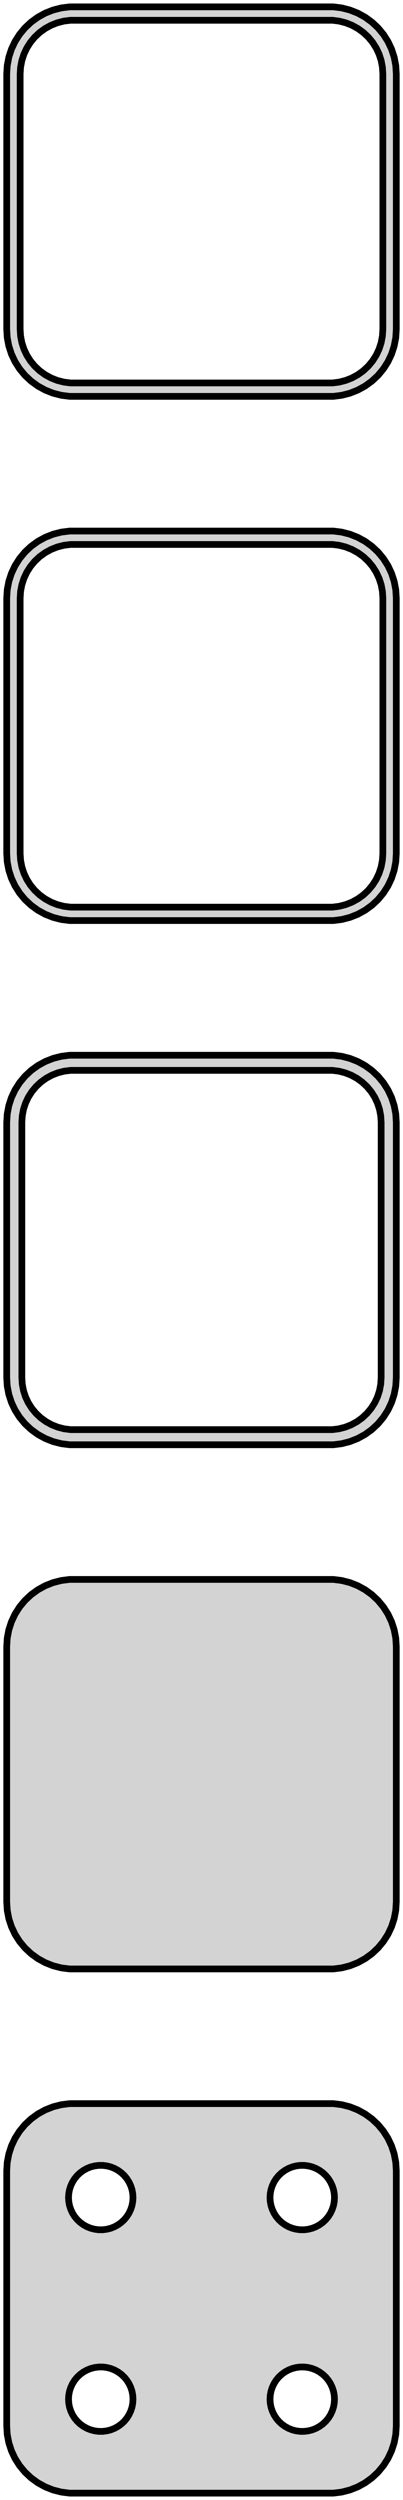 <?xml version="1.0" standalone="no"?>
<!DOCTYPE svg PUBLIC "-//W3C//DTD SVG 1.1//EN" "http://www.w3.org/Graphics/SVG/1.1/DTD/svg11.dtd">
<svg width="30mm" height="186mm" viewBox="-15 -327 30 186" xmlns="http://www.w3.org/2000/svg" version="1.1">
<title>OpenSCAD Model</title>
<path d="
M 10.437,-297.589 L 11.045,-297.745 L 11.629,-297.976 L 12.179,-298.278 L 12.687,-298.647 L 13.145,-299.077
 L 13.545,-299.561 L 13.882,-300.091 L 14.149,-300.659 L 14.343,-301.257 L 14.461,-301.873 L 14.5,-302.5
 L 14.5,-321.5 L 14.461,-322.127 L 14.343,-322.743 L 14.149,-323.341 L 13.882,-323.909 L 13.545,-324.439
 L 13.145,-324.923 L 12.687,-325.353 L 12.179,-325.722 L 11.629,-326.024 L 11.045,-326.255 L 10.437,-326.411
 L 9.814,-326.49 L -9.814,-326.49 L -10.437,-326.411 L -11.045,-326.255 L -11.629,-326.024 L -12.179,-325.722
 L -12.687,-325.353 L -13.145,-324.923 L -13.545,-324.439 L -13.882,-323.909 L -14.149,-323.341 L -14.343,-322.743
 L -14.461,-322.127 L -14.5,-321.5 L -14.5,-302.5 L -14.461,-301.873 L -14.343,-301.257 L -14.149,-300.659
 L -13.882,-300.091 L -13.545,-299.561 L -13.145,-299.077 L -12.687,-298.647 L -12.179,-298.278 L -11.629,-297.976
 L -11.045,-297.745 L -10.437,-297.589 L -9.814,-297.51 L 9.814,-297.51 z
M -9.751,-298.508 L -10.249,-298.571 L -10.736,-298.696 L -11.203,-298.881 L -11.643,-299.123 L -12.05,-299.418
 L -12.416,-299.762 L -12.736,-300.149 L -13.005,-300.573 L -13.219,-301.028 L -13.374,-301.505 L -13.468,-301.999
 L -13.5,-302.5 L -13.5,-321.5 L -13.468,-322.001 L -13.374,-322.495 L -13.219,-322.972 L -13.005,-323.427
 L -12.736,-323.851 L -12.416,-324.238 L -12.05,-324.582 L -11.643,-324.877 L -11.203,-325.119 L -10.736,-325.304
 L -10.249,-325.429 L -9.751,-325.492 L 9.751,-325.492 L 10.249,-325.429 L 10.736,-325.304 L 11.203,-325.119
 L 11.643,-324.877 L 12.05,-324.582 L 12.416,-324.238 L 12.736,-323.851 L 13.005,-323.427 L 13.219,-322.972
 L 13.374,-322.495 L 13.468,-322.001 L 13.5,-321.5 L 13.5,-302.5 L 13.468,-301.999 L 13.374,-301.505
 L 13.219,-301.028 L 13.005,-300.573 L 12.736,-300.149 L 12.416,-299.762 L 12.05,-299.418 L 11.643,-299.123
 L 11.203,-298.881 L 10.736,-298.696 L 10.249,-298.571 L 9.751,-298.508 z
M 10.437,-258.589 L 11.045,-258.745 L 11.629,-258.976 L 12.179,-259.278 L 12.687,-259.647 L 13.145,-260.077
 L 13.545,-260.561 L 13.882,-261.091 L 14.149,-261.659 L 14.343,-262.257 L 14.461,-262.873 L 14.5,-263.5
 L 14.5,-282.5 L 14.461,-283.127 L 14.343,-283.743 L 14.149,-284.341 L 13.882,-284.909 L 13.545,-285.439
 L 13.145,-285.923 L 12.687,-286.353 L 12.179,-286.722 L 11.629,-287.024 L 11.045,-287.255 L 10.437,-287.411
 L 9.814,-287.49 L -9.814,-287.49 L -10.437,-287.411 L -11.045,-287.255 L -11.629,-287.024 L -12.179,-286.722
 L -12.687,-286.353 L -13.145,-285.923 L -13.545,-285.439 L -13.882,-284.909 L -14.149,-284.341 L -14.343,-283.743
 L -14.461,-283.127 L -14.5,-282.5 L -14.5,-263.5 L -14.461,-262.873 L -14.343,-262.257 L -14.149,-261.659
 L -13.882,-261.091 L -13.545,-260.561 L -13.145,-260.077 L -12.687,-259.647 L -12.179,-259.278 L -11.629,-258.976
 L -11.045,-258.745 L -10.437,-258.589 L -9.814,-258.51 L 9.814,-258.51 z
M -9.751,-259.508 L -10.249,-259.571 L -10.736,-259.696 L -11.203,-259.881 L -11.643,-260.123 L -12.05,-260.418
 L -12.416,-260.762 L -12.736,-261.149 L -13.005,-261.573 L -13.219,-262.028 L -13.374,-262.505 L -13.468,-262.999
 L -13.5,-263.5 L -13.5,-282.5 L -13.468,-283.001 L -13.374,-283.495 L -13.219,-283.972 L -13.005,-284.427
 L -12.736,-284.851 L -12.416,-285.238 L -12.05,-285.582 L -11.643,-285.877 L -11.203,-286.119 L -10.736,-286.304
 L -10.249,-286.429 L -9.751,-286.492 L 9.751,-286.492 L 10.249,-286.429 L 10.736,-286.304 L 11.203,-286.119
 L 11.643,-285.877 L 12.05,-285.582 L 12.416,-285.238 L 12.736,-284.851 L 13.005,-284.427 L 13.219,-283.972
 L 13.374,-283.495 L 13.468,-283.001 L 13.5,-282.5 L 13.5,-263.5 L 13.468,-262.999 L 13.374,-262.505
 L 13.219,-262.028 L 13.005,-261.573 L 12.736,-261.149 L 12.416,-260.762 L 12.05,-260.418 L 11.643,-260.123
 L 11.203,-259.881 L 10.736,-259.696 L 10.249,-259.571 L 9.751,-259.508 z
M 10.437,-219.589 L 11.045,-219.745 L 11.629,-219.976 L 12.179,-220.278 L 12.687,-220.647 L 13.145,-221.077
 L 13.545,-221.561 L 13.882,-222.091 L 14.149,-222.659 L 14.343,-223.257 L 14.461,-223.873 L 14.5,-224.5
 L 14.5,-243.5 L 14.461,-244.127 L 14.343,-244.743 L 14.149,-245.341 L 13.882,-245.909 L 13.545,-246.439
 L 13.145,-246.923 L 12.687,-247.353 L 12.179,-247.722 L 11.629,-248.024 L 11.045,-248.255 L 10.437,-248.411
 L 9.814,-248.49 L -9.814,-248.49 L -10.437,-248.411 L -11.045,-248.255 L -11.629,-248.024 L -12.179,-247.722
 L -12.687,-247.353 L -13.145,-246.923 L -13.545,-246.439 L -13.882,-245.909 L -14.149,-245.341 L -14.343,-244.743
 L -14.461,-244.127 L -14.5,-243.5 L -14.5,-224.5 L -14.461,-223.873 L -14.343,-223.257 L -14.149,-222.659
 L -13.882,-222.091 L -13.545,-221.561 L -13.145,-221.077 L -12.687,-220.647 L -12.179,-220.278 L -11.629,-219.976
 L -11.045,-219.745 L -10.437,-219.589 L -9.814,-219.51 L 9.814,-219.51 z
M -9.743,-220.635 L -10.226,-220.696 L -10.697,-220.817 L -11.149,-220.996 L -11.575,-221.23 L -11.969,-221.516
 L -12.323,-221.849 L -12.633,-222.224 L -12.894,-222.634 L -13.101,-223.074 L -13.251,-223.537 L -13.342,-224.015
 L -13.373,-224.5 L -13.373,-243.5 L -13.342,-243.985 L -13.251,-244.463 L -13.101,-244.926 L -12.894,-245.366
 L -12.633,-245.776 L -12.323,-246.151 L -11.969,-246.484 L -11.575,-246.77 L -11.149,-247.004 L -10.697,-247.183
 L -10.226,-247.304 L -9.743,-247.365 L 9.743,-247.365 L 10.226,-247.304 L 10.697,-247.183 L 11.149,-247.004
 L 11.575,-246.77 L 11.969,-246.484 L 12.323,-246.151 L 12.633,-245.776 L 12.894,-245.366 L 13.101,-244.926
 L 13.251,-244.463 L 13.342,-243.985 L 13.373,-243.5 L 13.373,-224.5 L 13.342,-224.015 L 13.251,-223.537
 L 13.101,-223.074 L 12.894,-222.634 L 12.633,-222.224 L 12.323,-221.849 L 11.969,-221.516 L 11.575,-221.23
 L 11.149,-220.996 L 10.697,-220.817 L 10.226,-220.696 L 9.743,-220.635 z
M 10.437,-180.589 L 11.045,-180.745 L 11.629,-180.976 L 12.179,-181.278 L 12.687,-181.647 L 13.145,-182.077
 L 13.545,-182.561 L 13.882,-183.091 L 14.149,-183.659 L 14.343,-184.257 L 14.461,-184.873 L 14.5,-185.5
 L 14.5,-204.5 L 14.461,-205.127 L 14.343,-205.743 L 14.149,-206.341 L 13.882,-206.909 L 13.545,-207.439
 L 13.145,-207.923 L 12.687,-208.353 L 12.179,-208.722 L 11.629,-209.024 L 11.045,-209.255 L 10.437,-209.411
 L 9.814,-209.49 L -9.814,-209.49 L -10.437,-209.411 L -11.045,-209.255 L -11.629,-209.024 L -12.179,-208.722
 L -12.687,-208.353 L -13.145,-207.923 L -13.545,-207.439 L -13.882,-206.909 L -14.149,-206.341 L -14.343,-205.743
 L -14.461,-205.127 L -14.5,-204.5 L -14.5,-185.5 L -14.461,-184.873 L -14.343,-184.257 L -14.149,-183.659
 L -13.882,-183.091 L -13.545,-182.561 L -13.145,-182.077 L -12.687,-181.647 L -12.179,-181.278 L -11.629,-180.976
 L -11.045,-180.745 L -10.437,-180.589 L -9.814,-180.51 L 9.814,-180.51 z
M 10.437,-141.589 L 11.045,-141.745 L 11.629,-141.976 L 12.179,-142.278 L 12.687,-142.647 L 13.145,-143.077
 L 13.545,-143.561 L 13.882,-144.091 L 14.149,-144.659 L 14.343,-145.257 L 14.461,-145.873 L 14.5,-146.5
 L 14.5,-165.5 L 14.461,-166.127 L 14.343,-166.743 L 14.149,-167.341 L 13.882,-167.909 L 13.545,-168.439
 L 13.145,-168.923 L 12.687,-169.353 L 12.179,-169.722 L 11.629,-170.024 L 11.045,-170.255 L 10.437,-170.411
 L 9.814,-170.49 L -9.814,-170.49 L -10.437,-170.411 L -11.045,-170.255 L -11.629,-170.024 L -12.179,-169.722
 L -12.687,-169.353 L -13.145,-168.923 L -13.545,-168.439 L -13.882,-167.909 L -14.149,-167.341 L -14.343,-166.743
 L -14.461,-166.127 L -14.5,-165.5 L -14.5,-146.5 L -14.461,-145.873 L -14.343,-145.257 L -14.149,-144.659
 L -13.882,-144.091 L -13.545,-143.561 L -13.145,-143.077 L -12.687,-142.647 L -12.179,-142.278 L -11.629,-141.976
 L -11.045,-141.745 L -10.437,-141.589 L -9.814,-141.51 L 9.814,-141.51 z
M 7.349,-161.105 L 7.05,-161.143 L 6.758,-161.217 L 6.478,-161.328 L 6.214,-161.474 L 5.97,-161.651
 L 5.75,-161.857 L 5.558,-162.089 L 5.397,-162.344 L 5.269,-162.617 L 5.175,-162.903 L 5.119,-163.199
 L 5.1,-163.5 L 5.119,-163.801 L 5.175,-164.097 L 5.269,-164.383 L 5.397,-164.656 L 5.558,-164.911
 L 5.75,-165.143 L 5.97,-165.349 L 6.214,-165.526 L 6.478,-165.672 L 6.758,-165.783 L 7.05,-165.857
 L 7.349,-165.895 L 7.651,-165.895 L 7.95,-165.857 L 8.242,-165.783 L 8.522,-165.672 L 8.786,-165.526
 L 9.03,-165.349 L 9.25,-165.143 L 9.442,-164.911 L 9.603,-164.656 L 9.731,-164.383 L 9.825,-164.097
 L 9.881,-163.801 L 9.9,-163.5 L 9.881,-163.199 L 9.825,-162.903 L 9.731,-162.617 L 9.603,-162.344
 L 9.442,-162.089 L 9.25,-161.857 L 9.03,-161.651 L 8.786,-161.474 L 8.522,-161.328 L 8.242,-161.217
 L 7.95,-161.143 L 7.651,-161.105 z
M -7.651,-161.105 L -7.95,-161.143 L -8.242,-161.217 L -8.522,-161.328 L -8.786,-161.474 L -9.03,-161.651
 L -9.25,-161.857 L -9.442,-162.089 L -9.603,-162.344 L -9.731,-162.617 L -9.825,-162.903 L -9.881,-163.199
 L -9.9,-163.5 L -9.881,-163.801 L -9.825,-164.097 L -9.731,-164.383 L -9.603,-164.656 L -9.442,-164.911
 L -9.25,-165.143 L -9.03,-165.349 L -8.786,-165.526 L -8.522,-165.672 L -8.242,-165.783 L -7.95,-165.857
 L -7.651,-165.895 L -7.349,-165.895 L -7.05,-165.857 L -6.758,-165.783 L -6.478,-165.672 L -6.214,-165.526
 L -5.97,-165.349 L -5.75,-165.143 L -5.558,-164.911 L -5.397,-164.656 L -5.269,-164.383 L -5.175,-164.097
 L -5.119,-163.801 L -5.1,-163.5 L -5.119,-163.199 L -5.175,-162.903 L -5.269,-162.617 L -5.397,-162.344
 L -5.558,-162.089 L -5.75,-161.857 L -5.97,-161.651 L -6.214,-161.474 L -6.478,-161.328 L -6.758,-161.217
 L -7.05,-161.143 L -7.349,-161.105 z
M -7.651,-146.105 L -7.95,-146.143 L -8.242,-146.217 L -8.522,-146.328 L -8.786,-146.474 L -9.03,-146.651
 L -9.25,-146.857 L -9.442,-147.089 L -9.603,-147.344 L -9.731,-147.617 L -9.825,-147.903 L -9.881,-148.199
 L -9.9,-148.5 L -9.881,-148.801 L -9.825,-149.097 L -9.731,-149.383 L -9.603,-149.656 L -9.442,-149.911
 L -9.25,-150.143 L -9.03,-150.349 L -8.786,-150.526 L -8.522,-150.672 L -8.242,-150.783 L -7.95,-150.857
 L -7.651,-150.895 L -7.349,-150.895 L -7.05,-150.857 L -6.758,-150.783 L -6.478,-150.672 L -6.214,-150.526
 L -5.97,-150.349 L -5.75,-150.143 L -5.558,-149.911 L -5.397,-149.656 L -5.269,-149.383 L -5.175,-149.097
 L -5.119,-148.801 L -5.1,-148.5 L -5.119,-148.199 L -5.175,-147.903 L -5.269,-147.617 L -5.397,-147.344
 L -5.558,-147.089 L -5.75,-146.857 L -5.97,-146.651 L -6.214,-146.474 L -6.478,-146.328 L -6.758,-146.217
 L -7.05,-146.143 L -7.349,-146.105 z
M 7.349,-146.105 L 7.05,-146.143 L 6.758,-146.217 L 6.478,-146.328 L 6.214,-146.474 L 5.97,-146.651
 L 5.75,-146.857 L 5.558,-147.089 L 5.397,-147.344 L 5.269,-147.617 L 5.175,-147.903 L 5.119,-148.199
 L 5.1,-148.5 L 5.119,-148.801 L 5.175,-149.097 L 5.269,-149.383 L 5.397,-149.656 L 5.558,-149.911
 L 5.75,-150.143 L 5.97,-150.349 L 6.214,-150.526 L 6.478,-150.672 L 6.758,-150.783 L 7.05,-150.857
 L 7.349,-150.895 L 7.651,-150.895 L 7.95,-150.857 L 8.242,-150.783 L 8.522,-150.672 L 8.786,-150.526
 L 9.03,-150.349 L 9.25,-150.143 L 9.442,-149.911 L 9.603,-149.656 L 9.731,-149.383 L 9.825,-149.097
 L 9.881,-148.801 L 9.9,-148.5 L 9.881,-148.199 L 9.825,-147.903 L 9.731,-147.617 L 9.603,-147.344
 L 9.442,-147.089 L 9.25,-146.857 L 9.03,-146.651 L 8.786,-146.474 L 8.522,-146.328 L 8.242,-146.217
 L 7.95,-146.143 L 7.651,-146.105 z
" stroke="black" fill="lightgray" stroke-width="0.5"/>
</svg>
